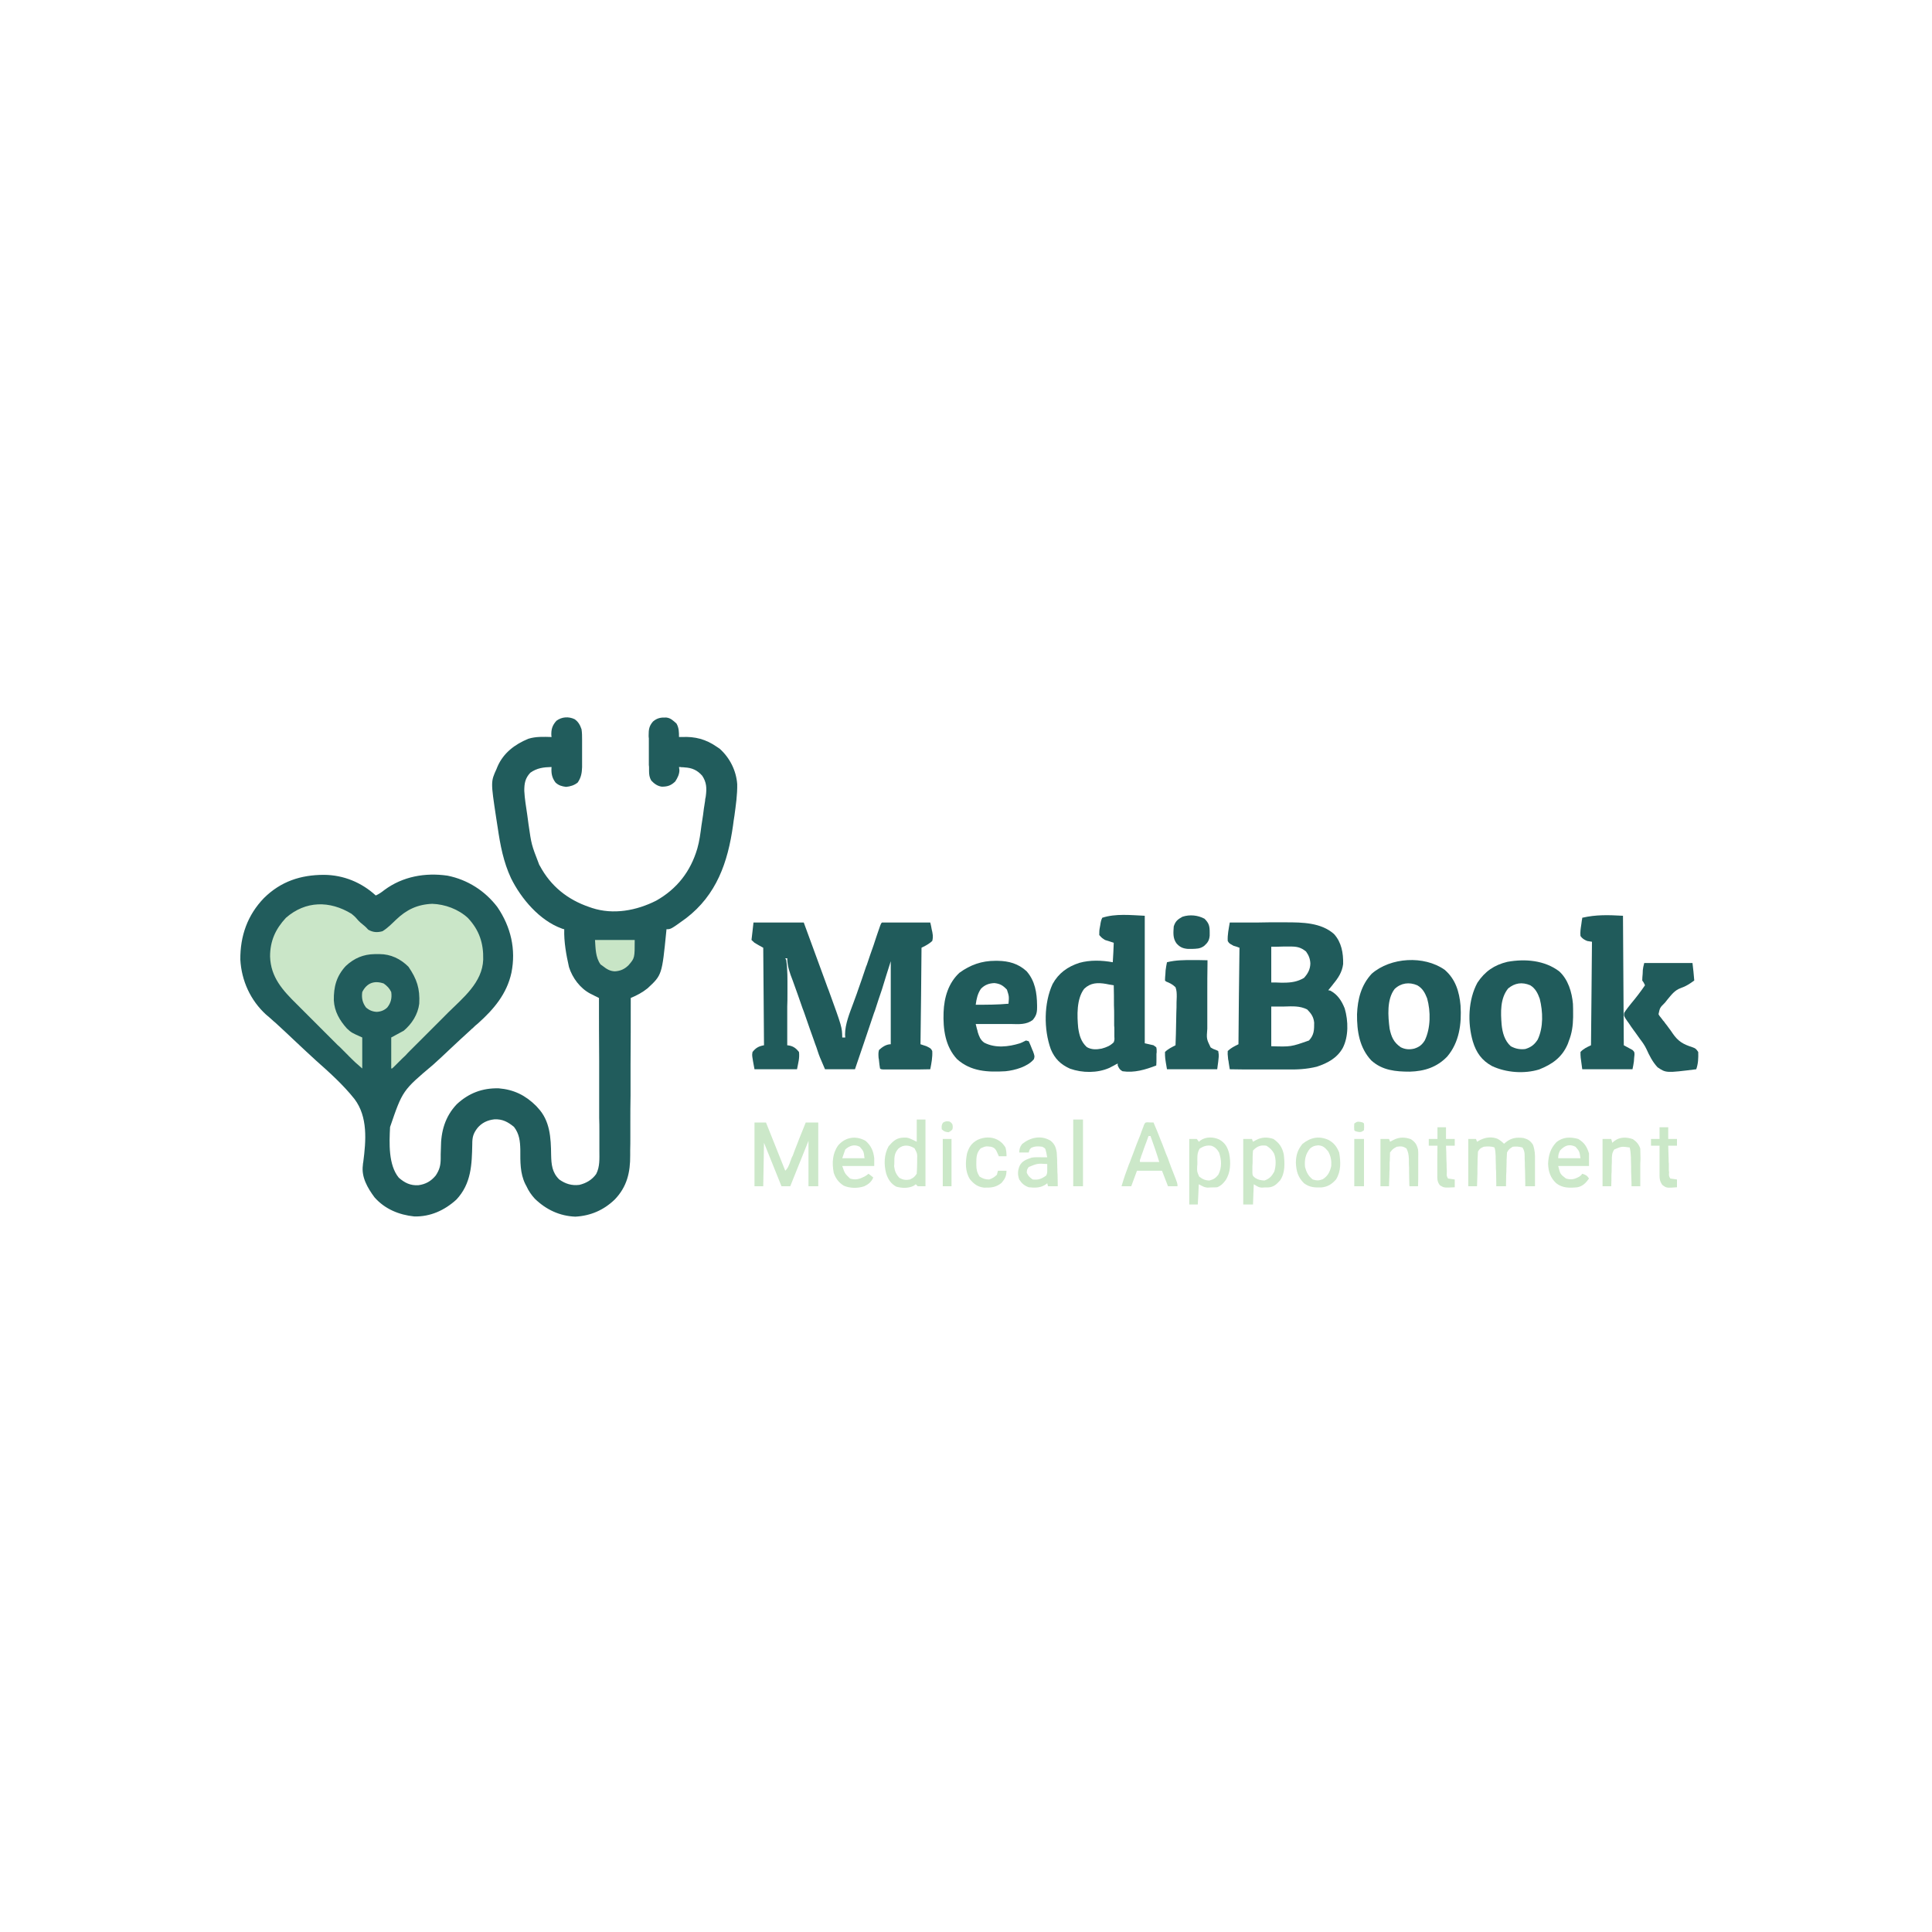 <?xml version="1.0" encoding="UTF-8"?>
<svg xmlns="http://www.w3.org/2000/svg" xmlns:xlink="http://www.w3.org/1999/xlink" width="38px" height="38px" viewBox="0 0 38 38" version="1.1">
<g id="surface1">
<path style=" stroke:none;fill-rule:nonzero;fill:rgb(12.941%,36.078%,36.078%);fill-opacity:1;" d="M 11.301 14.145 C 11.375 14.195 11.41 14.262 11.438 14.344 C 11.449 14.414 11.449 14.48 11.449 14.551 C 11.449 14.57 11.449 14.59 11.449 14.609 C 11.449 14.648 11.449 14.688 11.449 14.73 C 11.449 14.793 11.449 14.852 11.449 14.914 C 11.449 14.953 11.449 14.992 11.449 15.031 C 11.449 15.051 11.449 15.07 11.449 15.09 C 11.445 15.203 11.43 15.293 11.363 15.391 C 11.297 15.445 11.219 15.469 11.133 15.477 C 11.047 15.465 10.988 15.449 10.926 15.391 C 10.852 15.293 10.84 15.203 10.848 15.086 C 10.691 15.09 10.562 15.105 10.43 15.199 C 10.328 15.309 10.312 15.41 10.312 15.555 C 10.32 15.715 10.348 15.871 10.371 16.031 C 10.379 16.09 10.387 16.152 10.395 16.211 C 10.453 16.613 10.453 16.613 10.598 16.988 C 10.602 17.004 10.609 17.016 10.617 17.027 C 10.832 17.43 11.164 17.695 11.59 17.84 C 11.609 17.848 11.625 17.852 11.645 17.859 C 12.066 17.996 12.52 17.91 12.906 17.715 C 13.316 17.484 13.582 17.141 13.715 16.691 C 13.758 16.543 13.777 16.387 13.797 16.234 C 13.801 16.199 13.809 16.168 13.812 16.137 C 13.824 16.059 13.836 15.984 13.844 15.906 C 13.852 15.867 13.855 15.828 13.863 15.785 C 13.867 15.762 13.871 15.738 13.871 15.715 C 13.879 15.684 13.879 15.684 13.883 15.652 C 13.902 15.504 13.898 15.387 13.812 15.258 C 13.715 15.148 13.613 15.102 13.465 15.094 C 13.445 15.09 13.426 15.09 13.402 15.09 C 13.387 15.086 13.371 15.086 13.355 15.086 C 13.359 15.105 13.359 15.125 13.363 15.145 C 13.363 15.23 13.328 15.297 13.281 15.371 C 13.199 15.449 13.133 15.473 13.016 15.473 C 12.93 15.461 12.867 15.414 12.809 15.352 C 12.773 15.289 12.766 15.234 12.766 15.164 C 12.766 15.145 12.766 15.129 12.766 15.109 C 12.766 15.078 12.766 15.078 12.762 15.047 C 12.762 15.027 12.762 15.008 12.762 14.984 C 12.762 14.941 12.762 14.898 12.762 14.852 C 12.762 14.785 12.762 14.719 12.762 14.652 C 12.762 14.609 12.762 14.566 12.762 14.523 C 12.758 14.504 12.758 14.484 12.758 14.465 C 12.758 14.348 12.766 14.281 12.844 14.191 C 12.926 14.121 13 14.109 13.105 14.113 C 13.191 14.121 13.242 14.176 13.305 14.23 C 13.355 14.316 13.355 14.402 13.355 14.496 C 13.375 14.496 13.395 14.496 13.414 14.496 C 13.672 14.484 13.883 14.539 14.098 14.688 C 14.125 14.707 14.125 14.707 14.156 14.727 C 14.355 14.906 14.48 15.156 14.5 15.422 C 14.504 15.633 14.473 15.836 14.445 16.047 C 14.434 16.109 14.426 16.172 14.418 16.234 C 14.316 16.961 14.094 17.602 13.492 18.062 C 13.195 18.277 13.195 18.277 13.109 18.277 C 13.109 18.293 13.105 18.305 13.105 18.32 C 13.02 19.176 13.02 19.176 12.738 19.438 C 12.637 19.52 12.527 19.578 12.406 19.629 C 12.406 19.652 12.406 19.652 12.406 19.68 C 12.406 20.098 12.406 20.52 12.402 20.938 C 12.402 21.141 12.402 21.344 12.402 21.547 C 12.398 21.727 12.398 21.902 12.398 22.078 C 12.398 22.172 12.398 22.266 12.398 22.359 C 12.398 22.449 12.398 22.539 12.395 22.625 C 12.395 22.656 12.395 22.691 12.395 22.723 C 12.398 23.059 12.332 23.344 12.09 23.594 C 11.875 23.801 11.617 23.914 11.316 23.93 C 11.008 23.918 10.742 23.793 10.52 23.578 C 10.449 23.5 10.398 23.426 10.355 23.332 C 10.348 23.316 10.34 23.305 10.332 23.289 C 10.227 23.074 10.234 22.848 10.234 22.609 C 10.23 22.445 10.215 22.301 10.109 22.164 C 9.988 22.066 9.883 22.008 9.723 22.016 C 9.586 22.031 9.473 22.086 9.387 22.191 C 9.305 22.301 9.289 22.371 9.289 22.504 C 9.281 22.906 9.27 23.281 8.977 23.594 C 8.746 23.805 8.465 23.934 8.148 23.926 C 7.848 23.895 7.57 23.781 7.367 23.551 C 7.23 23.367 7.105 23.152 7.137 22.918 C 7.137 22.898 7.141 22.875 7.145 22.855 C 7.199 22.438 7.238 21.969 6.973 21.617 C 6.75 21.336 6.48 21.094 6.215 20.859 C 6.082 20.738 5.949 20.613 5.82 20.492 C 5.684 20.363 5.551 20.238 5.414 20.113 C 5.395 20.098 5.371 20.078 5.352 20.059 C 5.312 20.023 5.273 19.988 5.234 19.957 C 4.926 19.676 4.75 19.289 4.727 18.875 C 4.723 18.41 4.867 18 5.191 17.664 C 5.523 17.336 5.914 17.207 6.375 17.207 C 6.758 17.211 7.109 17.355 7.391 17.613 C 7.453 17.586 7.508 17.547 7.562 17.504 C 7.922 17.238 8.363 17.16 8.801 17.223 C 9.195 17.301 9.543 17.523 9.785 17.844 C 10.047 18.23 10.152 18.672 10.059 19.133 C 9.969 19.547 9.715 19.848 9.406 20.125 C 9.367 20.156 9.328 20.191 9.293 20.227 C 9.281 20.234 9.273 20.242 9.262 20.254 C 9.125 20.379 8.988 20.504 8.852 20.633 C 8.742 20.738 8.633 20.84 8.52 20.941 C 7.918 21.449 7.918 21.449 7.672 22.168 C 7.656 22.48 7.637 22.914 7.844 23.164 C 7.961 23.266 8.07 23.32 8.227 23.312 C 8.371 23.293 8.477 23.234 8.57 23.121 C 8.645 23.008 8.668 22.922 8.668 22.781 C 8.668 22.758 8.668 22.73 8.668 22.703 C 8.668 22.664 8.672 22.621 8.672 22.582 C 8.672 22.254 8.754 21.961 8.984 21.719 C 9.219 21.5 9.488 21.398 9.809 21.406 C 10.105 21.43 10.336 21.543 10.547 21.754 C 10.562 21.77 10.562 21.77 10.578 21.789 C 10.82 22.043 10.836 22.383 10.84 22.715 C 10.844 22.906 10.859 23.062 11 23.199 C 11.121 23.285 11.246 23.324 11.395 23.305 C 11.531 23.273 11.648 23.203 11.727 23.09 C 11.801 22.945 11.789 22.789 11.789 22.629 C 11.789 22.594 11.789 22.562 11.789 22.527 C 11.789 22.441 11.789 22.352 11.789 22.262 C 11.789 22.172 11.789 22.078 11.785 21.984 C 11.785 21.809 11.785 21.633 11.785 21.457 C 11.785 21.258 11.785 21.059 11.785 20.859 C 11.781 20.449 11.781 20.039 11.781 19.629 C 11.766 19.621 11.75 19.613 11.734 19.605 C 11.711 19.594 11.691 19.586 11.672 19.574 C 11.641 19.559 11.641 19.559 11.609 19.543 C 11.41 19.438 11.258 19.234 11.191 19.02 C 11.137 18.781 11.09 18.523 11.098 18.277 C 11.078 18.273 11.062 18.27 11.047 18.262 C 10.613 18.105 10.25 17.676 10.051 17.273 C 9.902 16.953 9.84 16.625 9.789 16.277 C 9.777 16.211 9.77 16.145 9.758 16.078 C 9.652 15.375 9.652 15.375 9.766 15.125 C 9.773 15.109 9.777 15.094 9.785 15.078 C 9.902 14.809 10.125 14.641 10.391 14.531 C 10.539 14.484 10.695 14.492 10.848 14.496 C 10.848 14.488 10.848 14.477 10.844 14.465 C 10.84 14.344 10.863 14.266 10.945 14.176 C 11.051 14.098 11.184 14.09 11.301 14.145 Z M 11.301 14.145 "/>
<path style=" stroke:none;fill-rule:nonzero;fill:rgb(79.216%,90.196%,78.431%);fill-opacity:1;" d="M 6.914 17.973 C 6.953 18.004 6.988 18.035 7.02 18.074 C 7.062 18.125 7.113 18.168 7.168 18.211 C 7.199 18.238 7.199 18.238 7.242 18.285 C 7.336 18.34 7.422 18.344 7.523 18.316 C 7.625 18.254 7.707 18.168 7.789 18.09 C 7.996 17.891 8.211 17.789 8.5 17.777 C 8.754 17.785 9.016 17.883 9.203 18.055 C 9.426 18.293 9.512 18.551 9.504 18.875 C 9.488 19.324 9.109 19.625 8.812 19.918 C 8.781 19.949 8.746 19.984 8.715 20.016 C 8.648 20.082 8.586 20.145 8.52 20.211 C 8.434 20.297 8.348 20.383 8.266 20.465 C 8.199 20.531 8.133 20.598 8.07 20.66 C 8.039 20.691 8.008 20.723 7.977 20.758 C 7.93 20.801 7.887 20.844 7.844 20.887 C 7.832 20.898 7.816 20.914 7.805 20.926 C 7.793 20.938 7.781 20.949 7.77 20.961 C 7.758 20.973 7.75 20.98 7.738 20.992 C 7.715 21.016 7.715 21.016 7.695 21.016 C 7.695 20.812 7.695 20.613 7.695 20.406 C 7.777 20.363 7.859 20.316 7.941 20.273 C 8.102 20.137 8.219 19.953 8.246 19.742 C 8.262 19.441 8.199 19.258 8.035 19.016 C 7.879 18.859 7.684 18.766 7.465 18.766 C 7.445 18.766 7.445 18.766 7.422 18.766 C 7.406 18.766 7.391 18.766 7.371 18.766 C 7.148 18.77 6.969 18.844 6.801 19 C 6.617 19.199 6.562 19.41 6.566 19.676 C 6.578 19.895 6.68 20.07 6.824 20.23 C 6.914 20.312 6.914 20.312 7.125 20.406 C 7.125 20.605 7.125 20.809 7.125 21.016 C 6.977 20.887 6.977 20.887 6.922 20.832 C 6.91 20.82 6.898 20.809 6.887 20.797 C 6.875 20.785 6.859 20.773 6.848 20.758 C 6.836 20.746 6.82 20.73 6.809 20.719 C 6.762 20.672 6.719 20.629 6.672 20.582 C 6.656 20.57 6.641 20.555 6.625 20.539 C 6.543 20.457 6.461 20.375 6.379 20.293 C 6.297 20.211 6.211 20.125 6.129 20.043 C 6.062 19.977 6 19.914 5.934 19.848 C 5.902 19.816 5.871 19.785 5.84 19.754 C 5.562 19.48 5.324 19.223 5.312 18.812 C 5.312 18.508 5.418 18.273 5.625 18.051 C 6.012 17.715 6.484 17.711 6.914 17.973 Z M 6.914 17.973 "/>
<path style=" stroke:none;fill-rule:nonzero;fill:rgb(12.549%,35.686%,35.686%);fill-opacity:1;" d="M 14.82 18.145 C 15.145 18.145 15.473 18.145 15.809 18.145 C 15.957 18.547 16.102 18.945 16.25 19.348 C 16.266 19.391 16.281 19.438 16.301 19.484 C 16.562 20.203 16.562 20.203 16.566 20.406 C 16.586 20.406 16.605 20.406 16.625 20.406 C 16.625 20.387 16.621 20.367 16.621 20.348 C 16.621 20.145 16.711 19.926 16.781 19.738 C 16.805 19.668 16.832 19.602 16.855 19.535 C 16.859 19.52 16.867 19.504 16.871 19.488 C 16.926 19.332 16.98 19.18 17.031 19.023 C 17.035 19.012 17.039 18.996 17.047 18.984 C 17.09 18.852 17.137 18.719 17.184 18.586 C 17.199 18.535 17.219 18.484 17.234 18.434 C 17.246 18.398 17.258 18.363 17.27 18.328 C 17.277 18.305 17.285 18.285 17.293 18.262 C 17.301 18.242 17.305 18.227 17.312 18.207 C 17.328 18.164 17.328 18.164 17.348 18.145 C 17.375 18.145 17.406 18.145 17.438 18.145 C 17.457 18.145 17.473 18.145 17.492 18.145 C 17.516 18.145 17.535 18.145 17.559 18.145 C 17.59 18.145 17.59 18.145 17.621 18.145 C 17.688 18.145 17.754 18.145 17.824 18.145 C 17.867 18.145 17.914 18.145 17.961 18.145 C 18.074 18.145 18.184 18.145 18.297 18.145 C 18.305 18.172 18.309 18.199 18.316 18.227 C 18.32 18.242 18.32 18.258 18.324 18.273 C 18.344 18.352 18.359 18.426 18.336 18.508 C 18.285 18.555 18.227 18.59 18.164 18.621 C 18.152 18.625 18.141 18.633 18.125 18.641 C 18.121 19.266 18.113 19.895 18.105 20.539 C 18.164 20.559 18.164 20.559 18.223 20.578 C 18.309 20.621 18.309 20.621 18.336 20.672 C 18.344 20.793 18.32 20.914 18.297 21.031 C 18.16 21.035 18.023 21.035 17.883 21.035 C 17.836 21.035 17.789 21.035 17.742 21.035 C 17.676 21.035 17.609 21.035 17.543 21.035 C 17.52 21.035 17.5 21.035 17.477 21.035 C 17.449 21.035 17.449 21.035 17.418 21.035 C 17.395 21.035 17.395 21.035 17.367 21.035 C 17.328 21.031 17.328 21.031 17.309 21.016 C 17.301 20.965 17.293 20.914 17.289 20.863 C 17.289 20.844 17.285 20.828 17.281 20.809 C 17.277 20.75 17.273 20.707 17.289 20.652 C 17.352 20.594 17.43 20.539 17.52 20.539 C 17.52 20 17.52 19.461 17.52 18.906 C 17.461 19.086 17.406 19.27 17.348 19.457 C 17.301 19.594 17.254 19.734 17.211 19.871 C 17.195 19.91 17.184 19.945 17.172 19.98 C 17.055 20.332 16.934 20.684 16.816 21.031 C 16.621 21.031 16.426 21.031 16.227 21.031 C 16.117 20.777 16.117 20.777 16.082 20.672 C 16.074 20.648 16.066 20.625 16.059 20.602 C 16.051 20.578 16.039 20.551 16.031 20.527 C 16.023 20.5 16.012 20.473 16.004 20.449 C 15.98 20.379 15.953 20.309 15.93 20.242 C 15.891 20.133 15.855 20.023 15.816 19.914 C 15.805 19.887 15.797 19.859 15.785 19.832 C 15.723 19.648 15.656 19.465 15.59 19.281 C 15.535 19.141 15.484 19 15.484 18.848 C 15.473 18.848 15.461 18.848 15.445 18.848 C 15.453 18.859 15.461 18.875 15.465 18.887 C 15.492 19.074 15.488 19.262 15.488 19.453 C 15.488 19.484 15.488 19.516 15.488 19.547 C 15.488 19.633 15.488 19.715 15.484 19.801 C 15.484 19.883 15.484 19.969 15.484 20.055 C 15.484 20.223 15.484 20.391 15.484 20.559 C 15.5 20.562 15.516 20.562 15.531 20.566 C 15.609 20.582 15.664 20.625 15.715 20.691 C 15.73 20.812 15.699 20.91 15.676 21.031 C 15.398 21.031 15.125 21.031 14.84 21.031 C 14.789 20.758 14.789 20.758 14.801 20.691 C 14.867 20.609 14.922 20.578 15.027 20.559 C 15.023 19.926 15.016 19.293 15.012 18.641 C 14.953 18.609 14.898 18.578 14.84 18.543 C 14.82 18.523 14.801 18.508 14.781 18.488 C 14.793 18.375 14.809 18.262 14.82 18.145 Z M 14.82 18.145 "/>
<path style=" stroke:none;fill-rule:nonzero;fill:rgb(12.549%,35.686%,35.686%);fill-opacity:1;" d="M 24.188 18.145 C 24.363 18.145 24.539 18.145 24.715 18.145 C 24.797 18.145 24.879 18.141 24.961 18.141 C 25.039 18.141 25.121 18.141 25.199 18.141 C 25.23 18.141 25.258 18.141 25.289 18.141 C 25.613 18.141 25.984 18.145 26.238 18.371 C 26.387 18.535 26.422 18.746 26.418 18.961 C 26.398 19.121 26.32 19.238 26.219 19.359 C 26.211 19.371 26.203 19.383 26.191 19.395 C 26.168 19.422 26.148 19.449 26.125 19.477 C 26.137 19.48 26.152 19.48 26.164 19.484 C 26.309 19.559 26.391 19.688 26.449 19.836 C 26.52 20.078 26.527 20.387 26.41 20.613 C 26.297 20.812 26.113 20.91 25.902 20.98 C 25.699 21.031 25.504 21.039 25.293 21.035 C 25.262 21.035 25.23 21.035 25.199 21.035 C 25.113 21.035 25.031 21.035 24.945 21.035 C 24.863 21.035 24.777 21.035 24.691 21.035 C 24.523 21.035 24.355 21.035 24.188 21.031 C 24.18 20.992 24.176 20.949 24.168 20.906 C 24.164 20.871 24.164 20.871 24.156 20.836 C 24.145 20.727 24.145 20.727 24.148 20.672 C 24.215 20.609 24.273 20.582 24.359 20.539 C 24.363 19.91 24.371 19.285 24.379 18.641 C 24.34 18.625 24.301 18.613 24.262 18.602 C 24.176 18.555 24.176 18.555 24.148 18.508 C 24.141 18.383 24.168 18.266 24.188 18.145 Z M 25.004 18.621 C 25.004 18.852 25.004 19.082 25.004 19.324 C 25.098 19.324 25.098 19.324 25.191 19.328 C 25.211 19.328 25.23 19.328 25.25 19.328 C 25.395 19.328 25.523 19.309 25.648 19.234 C 25.723 19.152 25.77 19.066 25.773 18.953 C 25.77 18.863 25.742 18.789 25.688 18.715 C 25.586 18.633 25.512 18.617 25.383 18.617 C 25.352 18.617 25.352 18.617 25.324 18.617 C 25.285 18.617 25.285 18.617 25.246 18.617 C 25.168 18.621 25.086 18.621 25.004 18.621 Z M 25.004 19.797 C 25.004 20.055 25.004 20.312 25.004 20.578 C 25.391 20.59 25.391 20.59 25.746 20.465 C 25.848 20.355 25.848 20.258 25.848 20.113 C 25.836 20 25.789 19.934 25.711 19.855 C 25.566 19.781 25.418 19.793 25.262 19.797 C 25.176 19.797 25.09 19.797 25.004 19.797 Z M 25.004 19.797 "/>
<path style=" stroke:none;fill-rule:nonzero;fill:rgb(12.549%,35.686%,35.686%);fill-opacity:1;" d="M 22.516 18.012 C 22.516 18.84 22.516 19.668 22.516 20.52 C 22.57 20.531 22.629 20.547 22.688 20.559 C 22.715 20.578 22.715 20.578 22.742 20.598 C 22.75 20.633 22.75 20.633 22.75 20.68 C 22.75 20.695 22.75 20.711 22.746 20.727 C 22.746 20.746 22.746 20.762 22.746 20.777 C 22.746 20.805 22.746 20.805 22.746 20.832 C 22.746 20.871 22.746 20.914 22.742 20.957 C 22.527 21.039 22.312 21.105 22.078 21.07 C 22.023 21.039 22.012 21.016 21.984 20.957 C 21.984 20.945 21.984 20.934 21.984 20.918 C 21.969 20.926 21.953 20.934 21.938 20.941 C 21.918 20.953 21.898 20.965 21.879 20.973 C 21.859 20.984 21.84 20.992 21.82 21.004 C 21.582 21.109 21.289 21.105 21.047 21.02 C 20.863 20.938 20.746 20.824 20.668 20.637 C 20.527 20.246 20.531 19.73 20.703 19.355 C 20.82 19.141 21 19.012 21.23 18.938 C 21.441 18.879 21.672 18.887 21.887 18.926 C 21.895 18.797 21.902 18.672 21.906 18.543 C 21.852 18.523 21.793 18.508 21.734 18.488 C 21.668 18.445 21.668 18.445 21.621 18.391 C 21.621 18.332 21.621 18.293 21.633 18.238 C 21.637 18.223 21.637 18.207 21.641 18.195 C 21.648 18.145 21.656 18.098 21.68 18.051 C 21.945 17.965 22.246 18 22.516 18.012 Z M 21.324 19.449 C 21.172 19.648 21.184 19.98 21.207 20.219 C 21.23 20.367 21.262 20.488 21.375 20.594 C 21.465 20.648 21.566 20.645 21.668 20.625 C 21.766 20.598 21.836 20.57 21.906 20.5 C 21.922 20.449 21.922 20.449 21.918 20.391 C 21.918 20.367 21.918 20.344 21.918 20.32 C 21.918 20.285 21.918 20.285 21.918 20.25 C 21.918 20.211 21.918 20.211 21.914 20.172 C 21.914 20.109 21.914 20.043 21.914 19.977 C 21.914 19.91 21.914 19.844 21.91 19.773 C 21.91 19.645 21.91 19.512 21.906 19.379 C 21.875 19.375 21.84 19.367 21.809 19.363 C 21.789 19.359 21.773 19.355 21.754 19.352 C 21.59 19.324 21.449 19.328 21.324 19.449 Z M 21.324 19.449 "/>
<path style=" stroke:none;fill-rule:nonzero;fill:rgb(12.549%,35.686%,35.686%);fill-opacity:1;" d="M 28.414 19.074 C 28.629 19.258 28.703 19.508 28.727 19.777 C 28.75 20.137 28.703 20.5 28.465 20.781 C 28.262 20.992 28.016 21.07 27.73 21.078 C 27.453 21.078 27.191 21.055 26.973 20.859 C 26.738 20.609 26.688 20.281 26.691 19.949 C 26.703 19.648 26.773 19.375 26.98 19.152 C 27.352 18.828 28.008 18.789 28.414 19.074 Z M 27.43 19.453 C 27.273 19.656 27.301 19.992 27.332 20.234 C 27.367 20.395 27.41 20.5 27.551 20.598 C 27.637 20.641 27.719 20.648 27.816 20.625 C 27.914 20.594 27.969 20.551 28.023 20.465 C 28.141 20.223 28.141 19.891 28.07 19.637 C 28.027 19.527 27.98 19.438 27.875 19.379 C 27.719 19.312 27.555 19.332 27.43 19.453 Z M 27.43 19.453 "/>
<path style=" stroke:none;fill-rule:nonzero;fill:rgb(12.549%,35.686%,35.686%);fill-opacity:1;" d="M 30.668 19.105 C 30.844 19.266 30.918 19.516 30.938 19.746 C 30.941 19.812 30.941 19.875 30.941 19.938 C 30.941 19.961 30.941 19.984 30.941 20.008 C 30.938 20.176 30.918 20.324 30.855 20.48 C 30.848 20.504 30.84 20.523 30.832 20.543 C 30.719 20.801 30.527 20.934 30.273 21.035 C 29.98 21.125 29.625 21.098 29.348 20.969 C 29.145 20.859 29.035 20.703 28.969 20.484 C 28.863 20.121 28.875 19.668 29.059 19.328 C 29.207 19.105 29.391 18.98 29.648 18.918 C 30 18.855 30.379 18.887 30.668 19.105 Z M 29.664 19.441 C 29.504 19.637 29.516 19.914 29.535 20.152 C 29.551 20.312 29.594 20.469 29.715 20.578 C 29.809 20.629 29.895 20.645 30 20.633 C 30.117 20.598 30.184 20.543 30.246 20.445 C 30.359 20.203 30.348 19.898 30.285 19.645 C 30.246 19.535 30.199 19.441 30.098 19.379 C 29.938 19.312 29.797 19.332 29.664 19.441 Z M 29.664 19.441 "/>
<path style=" stroke:none;fill-rule:nonzero;fill:rgb(12.549%,35.686%,35.686%);fill-opacity:1;" d="M 19.574 18.898 C 19.602 18.898 19.602 18.898 19.625 18.898 C 19.844 18.902 20.027 18.953 20.191 19.102 C 20.359 19.293 20.395 19.527 20.398 19.773 C 20.398 19.797 20.398 19.797 20.398 19.82 C 20.398 19.922 20.379 19.984 20.312 20.062 C 20.188 20.156 20.039 20.145 19.891 20.141 C 19.871 20.141 19.852 20.141 19.832 20.141 C 19.766 20.141 19.703 20.141 19.641 20.141 C 19.594 20.141 19.551 20.141 19.508 20.141 C 19.402 20.141 19.297 20.141 19.191 20.141 C 19.199 20.172 19.207 20.207 19.215 20.238 C 19.223 20.258 19.227 20.277 19.23 20.297 C 19.258 20.383 19.281 20.453 19.359 20.508 C 19.578 20.621 19.836 20.59 20.062 20.52 C 20.102 20.504 20.102 20.504 20.133 20.488 C 20.148 20.48 20.164 20.473 20.18 20.465 C 20.207 20.473 20.207 20.473 20.234 20.48 C 20.258 20.531 20.277 20.578 20.297 20.629 C 20.305 20.652 20.305 20.652 20.316 20.672 C 20.352 20.773 20.352 20.773 20.336 20.832 C 20.215 20.98 19.965 21.051 19.777 21.07 C 19.43 21.09 19.098 21.078 18.824 20.832 C 18.59 20.582 18.547 20.238 18.559 19.91 C 18.57 19.621 18.652 19.336 18.871 19.133 C 19.086 18.977 19.309 18.898 19.574 18.898 Z M 19.293 19.449 C 19.227 19.547 19.207 19.645 19.191 19.762 C 19.406 19.762 19.621 19.762 19.836 19.742 C 19.848 19.598 19.848 19.598 19.805 19.465 C 19.727 19.383 19.672 19.348 19.559 19.336 C 19.453 19.34 19.367 19.371 19.293 19.449 Z M 19.293 19.449 "/>
<path style=" stroke:none;fill-rule:nonzero;fill:rgb(12.549%,35.686%,35.686%);fill-opacity:1;" d="M 31.922 18.012 C 31.926 18.852 31.934 19.691 31.938 20.559 C 32.023 20.605 32.023 20.605 32.109 20.652 C 32.148 20.691 32.148 20.691 32.148 20.746 C 32.145 20.766 32.145 20.789 32.141 20.812 C 32.141 20.832 32.137 20.855 32.137 20.875 C 32.129 20.93 32.121 20.98 32.109 21.031 C 31.785 21.031 31.457 21.031 31.121 21.031 C 31.086 20.785 31.086 20.785 31.086 20.691 C 31.148 20.625 31.211 20.598 31.293 20.559 C 31.301 19.887 31.305 19.215 31.312 18.523 C 31.281 18.52 31.25 18.512 31.219 18.508 C 31.16 18.484 31.121 18.461 31.086 18.41 C 31.078 18.332 31.09 18.262 31.102 18.184 C 31.105 18.156 31.109 18.129 31.113 18.102 C 31.117 18.086 31.121 18.066 31.121 18.051 C 31.395 17.988 31.633 17.996 31.922 18.012 Z M 31.922 18.012 "/>
<path style=" stroke:none;fill-rule:nonzero;fill:rgb(12.549%,35.686%,35.686%);fill-opacity:1;" d="M 32.34 18.941 C 32.652 18.941 32.965 18.941 33.289 18.941 C 33.309 19.113 33.309 19.113 33.324 19.285 C 33.238 19.348 33.164 19.398 33.059 19.434 C 32.938 19.477 32.875 19.566 32.793 19.664 C 32.77 19.691 32.77 19.691 32.746 19.723 C 32.648 19.82 32.648 19.82 32.621 19.949 C 32.641 19.984 32.641 19.984 32.668 20.016 C 32.676 20.027 32.684 20.039 32.695 20.051 C 32.703 20.066 32.715 20.078 32.727 20.09 C 32.746 20.117 32.766 20.145 32.789 20.172 C 32.801 20.188 32.809 20.199 32.82 20.215 C 32.848 20.25 32.875 20.289 32.898 20.324 C 33.008 20.484 33.105 20.539 33.289 20.598 C 33.352 20.621 33.359 20.629 33.402 20.691 C 33.406 20.809 33.402 20.922 33.363 21.031 C 32.77 21.105 32.77 21.105 32.602 20.992 C 32.504 20.887 32.441 20.762 32.383 20.633 C 32.348 20.559 32.305 20.5 32.258 20.438 C 32.227 20.395 32.195 20.352 32.168 20.312 C 32.152 20.289 32.152 20.289 32.137 20.27 C 32.102 20.223 32.07 20.176 32.039 20.129 C 32.023 20.109 32.023 20.109 32.008 20.086 C 31.938 19.984 31.938 19.984 31.945 19.922 C 31.988 19.855 32.035 19.797 32.082 19.738 C 32.18 19.621 32.27 19.504 32.355 19.379 C 32.332 19.328 32.332 19.328 32.301 19.285 C 32.301 19.242 32.305 19.199 32.309 19.156 C 32.309 19.133 32.312 19.109 32.312 19.082 C 32.32 19.02 32.32 19.02 32.34 18.941 Z M 32.34 18.941 "/>
<path style=" stroke:none;fill-rule:nonzero;fill:rgb(12.549%,35.686%,35.686%);fill-opacity:1;" d="M 23.469 18.883 C 23.496 18.883 23.523 18.883 23.551 18.883 C 23.617 18.883 23.684 18.887 23.75 18.887 C 23.75 18.906 23.75 18.926 23.75 18.949 C 23.746 19.145 23.746 19.34 23.746 19.535 C 23.746 19.633 23.746 19.734 23.746 19.836 C 23.746 19.934 23.746 20.027 23.746 20.125 C 23.746 20.164 23.746 20.199 23.746 20.234 C 23.73 20.434 23.73 20.434 23.812 20.602 C 23.863 20.633 23.863 20.633 23.918 20.652 C 23.938 20.66 23.938 20.66 23.961 20.672 C 23.977 20.766 23.977 20.766 23.941 21.031 C 23.613 21.031 23.289 21.031 22.953 21.031 C 22.914 20.805 22.914 20.805 22.914 20.691 C 22.977 20.629 23.047 20.598 23.121 20.559 C 23.129 20.41 23.129 20.266 23.133 20.117 C 23.133 20.051 23.137 19.98 23.137 19.914 C 23.141 19.848 23.141 19.781 23.141 19.715 C 23.141 19.68 23.145 19.641 23.145 19.605 C 23.145 19.539 23.145 19.484 23.121 19.418 C 23.066 19.363 23.004 19.332 22.934 19.305 C 22.926 19.297 22.922 19.293 22.914 19.285 C 22.914 19.242 22.918 19.199 22.922 19.156 C 22.922 19.133 22.926 19.109 22.926 19.086 C 22.934 19.031 22.941 18.977 22.953 18.926 C 23.125 18.883 23.293 18.883 23.469 18.883 Z M 23.469 18.883 "/>
<path style=" stroke:none;fill-rule:nonzero;fill:rgb(80%,90.98%,78.824%);fill-opacity:1;" d="M 14.84 22.078 C 14.914 22.078 14.988 22.078 15.066 22.078 C 15.191 22.391 15.316 22.703 15.445 23.027 C 15.488 22.984 15.5 22.957 15.523 22.902 C 15.535 22.875 15.535 22.875 15.543 22.848 C 15.551 22.828 15.559 22.809 15.566 22.785 C 15.574 22.766 15.582 22.746 15.594 22.727 C 15.617 22.66 15.641 22.598 15.668 22.531 C 15.684 22.488 15.703 22.445 15.719 22.398 C 15.762 22.293 15.805 22.184 15.848 22.078 C 15.926 22.078 16.008 22.078 16.094 22.078 C 16.094 22.492 16.094 22.906 16.094 23.332 C 16.031 23.332 15.969 23.332 15.902 23.332 C 15.902 23.039 15.902 22.742 15.902 22.438 C 15.785 22.734 15.664 23.027 15.543 23.332 C 15.484 23.332 15.43 23.332 15.371 23.332 C 15.258 23.051 15.145 22.77 15.027 22.477 C 15.023 22.758 15.016 23.043 15.012 23.332 C 14.953 23.332 14.898 23.332 14.84 23.332 C 14.84 22.918 14.84 22.504 14.84 22.078 Z M 14.992 22.383 C 15.012 22.422 15.012 22.422 15.012 22.422 Z M 14.992 22.383 "/>
<path style=" stroke:none;fill-rule:nonzero;fill:rgb(80%,90.98%,78.824%);fill-opacity:1;" d="M 29.453 22.398 C 29.504 22.426 29.543 22.457 29.582 22.496 C 29.598 22.484 29.609 22.473 29.625 22.461 C 29.73 22.379 29.832 22.367 29.965 22.383 C 30.051 22.406 30.102 22.438 30.152 22.516 C 30.188 22.617 30.195 22.711 30.191 22.82 C 30.191 22.836 30.191 22.852 30.191 22.867 C 30.191 22.914 30.191 22.957 30.191 23.004 C 30.191 23.035 30.191 23.07 30.191 23.102 C 30.191 23.176 30.191 23.254 30.191 23.332 C 30.129 23.332 30.066 23.332 30 23.332 C 30 23.301 30 23.301 30 23.27 C 30 23.191 29.996 23.113 29.996 23.035 C 29.996 23 29.992 22.969 29.992 22.934 C 29.992 22.887 29.992 22.836 29.988 22.789 C 29.988 22.773 29.988 22.758 29.988 22.742 C 29.988 22.672 29.984 22.633 29.945 22.57 C 29.875 22.551 29.824 22.547 29.754 22.555 C 29.703 22.586 29.668 22.609 29.641 22.668 C 29.637 22.719 29.637 22.766 29.633 22.816 C 29.633 22.832 29.633 22.844 29.633 22.859 C 29.633 22.906 29.629 22.953 29.629 23 C 29.629 23.035 29.629 23.066 29.625 23.098 C 29.625 23.176 29.621 23.254 29.621 23.332 C 29.559 23.332 29.496 23.332 29.43 23.332 C 29.43 23.312 29.43 23.289 29.43 23.27 C 29.43 23.191 29.426 23.113 29.426 23.035 C 29.422 23 29.422 22.969 29.422 22.934 C 29.422 22.887 29.418 22.836 29.418 22.789 C 29.418 22.773 29.418 22.758 29.418 22.742 C 29.414 22.68 29.414 22.629 29.395 22.57 C 29.328 22.543 29.254 22.547 29.184 22.555 C 29.113 22.586 29.113 22.586 29.07 22.648 C 29.066 22.699 29.066 22.75 29.062 22.801 C 29.062 22.816 29.062 22.832 29.062 22.848 C 29.062 22.895 29.059 22.945 29.059 22.992 C 29.059 23.023 29.059 23.059 29.059 23.09 C 29.055 23.172 29.055 23.25 29.051 23.332 C 28.996 23.332 28.938 23.332 28.879 23.332 C 28.879 23.023 28.879 22.719 28.879 22.402 C 28.93 22.402 28.98 22.402 29.031 22.402 C 29.039 22.418 29.043 22.438 29.051 22.457 C 29.07 22.445 29.094 22.434 29.113 22.422 C 29.223 22.367 29.34 22.355 29.453 22.398 Z M 29.453 22.398 "/>
<path style=" stroke:none;fill-rule:nonzero;fill:rgb(80%,90.98%,78.824%);fill-opacity:1;" d="M 25.047 22.402 C 25.164 22.484 25.219 22.566 25.25 22.703 C 25.27 22.879 25.281 23.07 25.176 23.219 C 25.105 23.297 25.051 23.348 24.945 23.355 C 24.926 23.355 24.902 23.355 24.883 23.355 C 24.859 23.355 24.84 23.359 24.816 23.359 C 24.758 23.352 24.758 23.352 24.66 23.293 C 24.656 23.426 24.648 23.559 24.645 23.691 C 24.582 23.691 24.52 23.691 24.453 23.691 C 24.453 23.266 24.453 22.84 24.453 22.402 C 24.508 22.402 24.566 22.402 24.625 22.402 C 24.629 22.418 24.637 22.438 24.645 22.457 C 24.664 22.445 24.684 22.434 24.707 22.422 C 24.82 22.363 24.93 22.363 25.047 22.402 Z M 24.645 22.629 C 24.637 22.711 24.637 22.793 24.637 22.871 C 24.637 22.895 24.633 22.918 24.633 22.941 C 24.633 22.965 24.633 22.984 24.633 23.008 C 24.633 23.027 24.633 23.047 24.633 23.07 C 24.637 23.125 24.637 23.125 24.688 23.168 C 24.75 23.207 24.797 23.215 24.871 23.219 C 24.969 23.184 25.012 23.137 25.062 23.047 C 25.098 22.938 25.102 22.797 25.059 22.688 C 25.016 22.613 24.98 22.582 24.91 22.535 C 24.797 22.516 24.723 22.547 24.645 22.629 Z M 24.645 22.629 "/>
<path style=" stroke:none;fill-rule:nonzero;fill:rgb(80%,90.98%,78.824%);fill-opacity:1;" d="M 22.57 22.074 C 22.609 22.078 22.648 22.078 22.688 22.078 C 22.742 22.199 22.789 22.32 22.836 22.441 C 22.844 22.461 22.852 22.477 22.859 22.496 C 22.871 22.531 22.887 22.57 22.902 22.609 C 22.922 22.664 22.945 22.723 22.969 22.777 C 22.98 22.812 22.996 22.852 23.008 22.887 C 23.016 22.906 23.023 22.922 23.027 22.938 C 23.062 23.023 23.094 23.113 23.129 23.199 C 23.133 23.215 23.141 23.234 23.148 23.25 C 23.16 23.293 23.16 23.293 23.16 23.332 C 23.098 23.332 23.035 23.332 22.973 23.332 C 22.934 23.23 22.895 23.133 22.855 23.027 C 22.695 23.027 22.531 23.027 22.363 23.027 C 22.324 23.129 22.289 23.23 22.25 23.332 C 22.188 23.332 22.125 23.332 22.059 23.332 C 22.102 23.184 22.152 23.039 22.207 22.895 C 22.219 22.871 22.227 22.852 22.234 22.828 C 22.254 22.777 22.27 22.73 22.289 22.684 C 22.312 22.621 22.336 22.559 22.359 22.496 C 22.383 22.438 22.406 22.379 22.43 22.32 C 22.438 22.297 22.445 22.277 22.453 22.254 C 22.461 22.234 22.469 22.215 22.477 22.191 C 22.484 22.176 22.492 22.156 22.496 22.137 C 22.523 22.078 22.523 22.078 22.57 22.074 Z M 22.59 22.344 C 22.562 22.422 22.535 22.5 22.504 22.578 C 22.492 22.613 22.492 22.613 22.48 22.648 C 22.473 22.668 22.465 22.688 22.457 22.711 C 22.449 22.73 22.441 22.75 22.438 22.77 C 22.418 22.816 22.418 22.816 22.422 22.855 C 22.547 22.855 22.672 22.855 22.801 22.855 C 22.75 22.684 22.691 22.516 22.629 22.344 C 22.617 22.344 22.605 22.344 22.59 22.344 Z M 22.59 22.344 "/>
<path style=" stroke:none;fill-rule:nonzero;fill:rgb(80%,90.98%,78.824%);fill-opacity:1;" d="M 18.031 22.02 C 18.086 22.02 18.145 22.02 18.203 22.02 C 18.203 22.453 18.203 22.887 18.203 23.332 C 18.152 23.332 18.102 23.332 18.051 23.332 C 18.031 23.312 18.031 23.312 18.012 23.293 C 17.996 23.305 17.984 23.312 17.969 23.324 C 17.867 23.375 17.738 23.371 17.629 23.34 C 17.523 23.285 17.465 23.191 17.43 23.082 C 17.383 22.902 17.387 22.711 17.477 22.547 C 17.547 22.465 17.617 22.391 17.73 22.379 C 17.746 22.379 17.762 22.375 17.777 22.375 C 17.793 22.375 17.809 22.375 17.824 22.375 C 17.879 22.383 17.879 22.383 18.031 22.457 C 18.031 22.312 18.031 22.168 18.031 22.02 Z M 17.672 22.59 C 17.594 22.676 17.59 22.75 17.59 22.863 C 17.59 22.887 17.59 22.914 17.586 22.938 C 17.598 23.035 17.625 23.098 17.691 23.168 C 17.762 23.207 17.82 23.215 17.898 23.199 C 17.98 23.156 17.98 23.156 18.031 23.086 C 18.035 23.012 18.039 22.941 18.039 22.871 C 18.039 22.852 18.039 22.832 18.039 22.809 C 18.043 22.691 18.043 22.691 17.988 22.586 C 17.883 22.52 17.77 22.508 17.672 22.59 Z M 17.672 22.59 "/>
<path style=" stroke:none;fill-rule:nonzero;fill:rgb(80%,90.98%,78.824%);fill-opacity:1;" d="M 23.984 22.414 C 24.098 22.48 24.145 22.566 24.176 22.688 C 24.211 22.867 24.207 23.066 24.102 23.219 C 24.055 23.281 24.012 23.324 23.941 23.352 C 23.883 23.355 23.883 23.355 23.82 23.355 C 23.797 23.355 23.777 23.359 23.754 23.359 C 23.691 23.352 23.691 23.352 23.578 23.293 C 23.574 23.426 23.566 23.559 23.559 23.691 C 23.504 23.691 23.445 23.691 23.391 23.691 C 23.391 23.266 23.391 22.84 23.391 22.402 C 23.438 22.402 23.488 22.402 23.539 22.402 C 23.555 22.418 23.566 22.438 23.578 22.457 C 23.59 22.449 23.602 22.441 23.613 22.43 C 23.719 22.355 23.867 22.359 23.984 22.414 Z M 23.598 22.59 C 23.539 22.68 23.551 22.77 23.551 22.875 C 23.551 22.895 23.551 22.914 23.547 22.938 C 23.543 23.043 23.543 23.043 23.586 23.141 C 23.648 23.191 23.707 23.219 23.789 23.219 C 23.875 23.195 23.91 23.172 23.965 23.102 C 24.035 22.961 24.027 22.812 23.977 22.668 C 23.938 22.602 23.898 22.559 23.824 22.535 C 23.734 22.523 23.676 22.543 23.598 22.59 Z M 23.598 22.59 "/>
<path style=" stroke:none;fill-rule:nonzero;fill:rgb(80%,90.98%,78.824%);fill-opacity:1;" d="M 20.66 22.434 C 20.742 22.496 20.77 22.57 20.785 22.668 C 20.789 22.719 20.789 22.77 20.793 22.82 C 20.793 22.836 20.793 22.852 20.793 22.867 C 20.793 22.914 20.797 22.957 20.797 23.004 C 20.797 23.035 20.797 23.07 20.801 23.102 C 20.801 23.176 20.805 23.254 20.805 23.332 C 20.742 23.332 20.68 23.332 20.613 23.332 C 20.609 23.312 20.602 23.293 20.598 23.273 C 20.578 23.289 20.562 23.301 20.543 23.312 C 20.445 23.367 20.344 23.363 20.234 23.352 C 20.145 23.32 20.098 23.277 20.047 23.199 C 20.012 23.105 20.016 23.023 20.055 22.93 C 20.105 22.832 20.188 22.805 20.289 22.77 C 20.348 22.758 20.406 22.762 20.469 22.762 C 20.504 22.762 20.504 22.762 20.539 22.762 C 20.559 22.762 20.578 22.762 20.598 22.762 C 20.59 22.734 20.586 22.707 20.582 22.68 C 20.578 22.664 20.574 22.648 20.57 22.633 C 20.559 22.586 20.559 22.586 20.5 22.555 C 20.422 22.543 20.352 22.543 20.281 22.578 C 20.25 22.609 20.25 22.609 20.234 22.668 C 20.172 22.668 20.109 22.668 20.047 22.668 C 20.051 22.594 20.059 22.559 20.105 22.5 C 20.266 22.371 20.473 22.324 20.66 22.434 Z M 20.234 22.953 C 20.199 23.004 20.199 23.004 20.195 23.066 C 20.227 23.133 20.25 23.156 20.312 23.199 C 20.426 23.211 20.484 23.188 20.578 23.121 C 20.602 23.074 20.598 23.043 20.598 22.988 C 20.598 22.969 20.598 22.953 20.598 22.934 C 20.598 22.922 20.598 22.91 20.598 22.895 C 20.406 22.883 20.406 22.883 20.234 22.953 Z M 20.234 22.953 "/>
<path style=" stroke:none;fill-rule:nonzero;fill:rgb(80%,90.98%,78.824%);fill-opacity:1;" d="M 17.023 22.438 C 17.133 22.531 17.18 22.641 17.195 22.781 C 17.195 22.832 17.195 22.883 17.195 22.934 C 16.988 22.934 16.781 22.934 16.566 22.934 C 16.617 23.082 16.617 23.082 16.719 23.18 C 16.828 23.215 16.906 23.191 17.004 23.141 C 17.051 23.113 17.051 23.113 17.082 23.086 C 17.129 23.121 17.129 23.121 17.176 23.16 C 17.141 23.246 17.082 23.293 17 23.332 C 16.875 23.375 16.715 23.375 16.594 23.32 C 16.496 23.258 16.434 23.176 16.398 23.066 C 16.363 22.875 16.371 22.691 16.484 22.531 C 16.625 22.363 16.836 22.332 17.023 22.438 Z M 16.625 22.609 C 16.605 22.668 16.586 22.723 16.566 22.781 C 16.711 22.781 16.855 22.781 17.004 22.781 C 16.988 22.645 16.988 22.645 16.91 22.555 C 16.805 22.5 16.707 22.535 16.625 22.609 Z M 16.625 22.609 "/>
<path style=" stroke:none;fill-rule:nonzero;fill:rgb(80%,90.98%,78.824%);fill-opacity:1;" d="M 31.043 22.402 C 31.164 22.477 31.211 22.551 31.254 22.688 C 31.254 22.766 31.254 22.848 31.254 22.934 C 31.055 22.934 30.855 22.934 30.648 22.934 C 30.688 23.094 30.688 23.094 30.801 23.18 C 30.906 23.211 30.969 23.195 31.066 23.141 C 31.102 23.113 31.102 23.113 31.121 23.086 C 31.191 23.109 31.211 23.117 31.254 23.18 C 31.191 23.266 31.137 23.328 31.027 23.352 C 30.875 23.367 30.734 23.371 30.609 23.273 C 30.496 23.168 30.453 23.043 30.449 22.887 C 30.457 22.719 30.496 22.59 30.609 22.469 C 30.738 22.359 30.887 22.359 31.043 22.402 Z M 30.684 22.629 C 30.656 22.688 30.648 22.715 30.648 22.781 C 30.793 22.781 30.934 22.781 31.086 22.781 C 31.066 22.645 31.066 22.645 30.988 22.555 C 30.863 22.492 30.77 22.535 30.684 22.629 Z M 30.684 22.629 "/>
<path style=" stroke:none;fill-rule:nonzero;fill:rgb(80.392%,90.98%,79.216%);fill-opacity:1;" d="M 26.133 22.422 C 26.242 22.484 26.293 22.555 26.34 22.668 C 26.371 22.852 26.379 23.039 26.277 23.199 C 26.199 23.289 26.113 23.344 25.992 23.355 C 25.859 23.359 25.758 23.355 25.648 23.273 C 25.527 23.152 25.496 23.035 25.488 22.867 C 25.492 22.715 25.523 22.617 25.617 22.5 C 25.777 22.371 25.941 22.336 26.133 22.422 Z M 25.766 22.59 C 25.676 22.703 25.656 22.809 25.668 22.953 C 25.695 23.055 25.734 23.133 25.82 23.199 C 25.898 23.223 25.938 23.223 26.016 23.195 C 26.117 23.129 26.156 23.055 26.184 22.934 C 26.191 22.828 26.176 22.742 26.125 22.648 C 26.062 22.574 26.027 22.535 25.93 22.527 C 25.852 22.535 25.824 22.543 25.766 22.59 Z M 25.766 22.59 "/>
<path style=" stroke:none;fill-rule:nonzero;fill:rgb(12.549%,35.686%,35.686%);fill-opacity:1;" d="M 23.691 18.07 C 23.777 18.156 23.793 18.211 23.793 18.332 C 23.793 18.355 23.793 18.379 23.793 18.402 C 23.785 18.496 23.754 18.543 23.684 18.605 C 23.602 18.664 23.535 18.66 23.441 18.664 C 23.414 18.664 23.391 18.664 23.367 18.664 C 23.266 18.656 23.203 18.629 23.137 18.551 C 23.066 18.449 23.078 18.344 23.086 18.223 C 23.117 18.121 23.164 18.082 23.258 18.031 C 23.402 17.984 23.559 18 23.691 18.07 Z M 23.691 18.07 "/>
<path style=" stroke:none;fill-rule:nonzero;fill:rgb(78.431%,89.804%,77.647%);fill-opacity:1;" d="M 11.703 18.488 C 11.961 18.488 12.219 18.488 12.484 18.488 C 12.484 18.844 12.484 18.844 12.363 18.984 C 12.285 19.062 12.203 19.098 12.094 19.105 C 11.996 19.102 11.93 19.059 11.855 19 C 11.84 18.988 11.828 18.98 11.812 18.969 C 11.711 18.828 11.715 18.652 11.703 18.488 Z M 11.703 18.488 "/>
<path style=" stroke:none;fill-rule:nonzero;fill:rgb(80%,90.98%,78.431%);fill-opacity:1;" d="M 32.117 22.406 C 32.191 22.457 32.234 22.508 32.262 22.59 C 32.262 22.648 32.266 22.703 32.266 22.758 C 32.266 22.773 32.266 22.793 32.266 22.809 C 32.262 22.859 32.262 22.914 32.262 22.965 C 32.262 23 32.262 23.035 32.262 23.07 C 32.262 23.16 32.262 23.246 32.262 23.332 C 32.207 23.332 32.148 23.332 32.09 23.332 C 32.09 23.312 32.09 23.293 32.09 23.27 C 32.086 23.195 32.086 23.121 32.082 23.043 C 32.082 23.012 32.082 22.98 32.082 22.945 C 32.082 22.898 32.078 22.852 32.078 22.805 C 32.078 22.789 32.078 22.777 32.078 22.762 C 32.074 22.695 32.07 22.637 32.055 22.57 C 31.895 22.547 31.895 22.547 31.75 22.609 C 31.703 22.68 31.703 22.738 31.703 22.816 C 31.703 22.832 31.703 22.848 31.703 22.863 C 31.699 22.91 31.699 22.957 31.699 23.004 C 31.699 23.035 31.699 23.066 31.695 23.098 C 31.695 23.176 31.695 23.254 31.691 23.332 C 31.637 23.332 31.578 23.332 31.52 23.332 C 31.52 23.023 31.52 22.719 31.52 22.402 C 31.578 22.402 31.633 22.402 31.691 22.402 C 31.699 22.426 31.703 22.449 31.711 22.477 C 31.727 22.465 31.738 22.453 31.754 22.441 C 31.859 22.359 31.996 22.363 32.117 22.406 Z M 32.117 22.406 "/>
<path style=" stroke:none;fill-rule:nonzero;fill:rgb(80%,90.98%,78.824%);fill-opacity:1;" d="M 27.75 22.406 C 27.836 22.465 27.863 22.504 27.891 22.609 C 27.898 22.668 27.895 22.723 27.895 22.777 C 27.895 22.797 27.895 22.812 27.895 22.828 C 27.895 22.879 27.895 22.93 27.895 22.977 C 27.895 23.012 27.895 23.047 27.895 23.082 C 27.895 23.164 27.895 23.25 27.891 23.332 C 27.836 23.332 27.777 23.332 27.723 23.332 C 27.719 23.312 27.719 23.293 27.719 23.273 C 27.719 23.203 27.715 23.133 27.715 23.062 C 27.715 23.031 27.715 23 27.715 22.969 C 27.711 22.926 27.711 22.879 27.711 22.836 C 27.711 22.824 27.711 22.809 27.711 22.797 C 27.707 22.719 27.699 22.656 27.664 22.59 C 27.594 22.543 27.559 22.543 27.473 22.555 C 27.395 22.598 27.395 22.598 27.34 22.668 C 27.34 22.719 27.336 22.766 27.336 22.816 C 27.336 22.832 27.336 22.844 27.332 22.859 C 27.332 22.906 27.332 22.953 27.332 23 C 27.328 23.035 27.328 23.066 27.328 23.098 C 27.324 23.176 27.324 23.254 27.32 23.332 C 27.266 23.332 27.211 23.332 27.152 23.332 C 27.152 23.023 27.152 22.719 27.152 22.402 C 27.207 22.402 27.266 22.402 27.32 22.402 C 27.328 22.418 27.336 22.438 27.34 22.457 C 27.363 22.445 27.383 22.434 27.406 22.422 C 27.52 22.363 27.629 22.363 27.75 22.406 Z M 27.75 22.406 "/>
<path style=" stroke:none;fill-rule:nonzero;fill:rgb(80%,90.98%,78.824%);fill-opacity:1;" d="M 19.613 22.414 C 19.688 22.453 19.734 22.5 19.777 22.57 C 19.793 22.629 19.797 22.684 19.797 22.742 C 19.746 22.742 19.699 22.742 19.645 22.742 C 19.641 22.734 19.637 22.723 19.633 22.711 C 19.625 22.699 19.621 22.684 19.613 22.668 C 19.602 22.648 19.602 22.648 19.594 22.629 C 19.566 22.582 19.543 22.57 19.492 22.555 C 19.387 22.543 19.387 22.543 19.289 22.586 C 19.207 22.672 19.203 22.762 19.203 22.875 C 19.203 22.887 19.203 22.902 19.203 22.914 C 19.203 23.004 19.219 23.066 19.266 23.141 C 19.336 23.184 19.379 23.199 19.457 23.199 C 19.523 23.176 19.559 23.152 19.609 23.105 C 19.613 23.078 19.621 23.055 19.629 23.027 C 19.684 23.027 19.738 23.027 19.797 23.027 C 19.793 23.133 19.77 23.184 19.699 23.266 C 19.59 23.355 19.488 23.363 19.352 23.359 C 19.23 23.344 19.156 23.289 19.078 23.195 C 18.98 23.043 18.988 22.855 19.02 22.688 C 19.059 22.559 19.113 22.48 19.23 22.418 C 19.352 22.363 19.492 22.355 19.613 22.414 Z M 19.613 22.414 "/>
<path style=" stroke:none;fill-rule:nonzero;fill:rgb(80%,90.98%,78.824%);fill-opacity:1;" d="M 28.273 22.172 C 28.328 22.172 28.387 22.172 28.441 22.172 C 28.441 22.25 28.441 22.324 28.441 22.402 C 28.5 22.402 28.555 22.402 28.613 22.402 C 28.613 22.445 28.613 22.488 28.613 22.535 C 28.559 22.535 28.5 22.535 28.441 22.535 C 28.445 22.621 28.449 22.711 28.449 22.801 C 28.449 22.832 28.453 22.863 28.453 22.891 C 28.453 22.934 28.453 22.98 28.457 23.023 C 28.457 23.035 28.457 23.051 28.457 23.062 C 28.453 23.129 28.453 23.129 28.48 23.18 C 28.523 23.188 28.57 23.191 28.613 23.199 C 28.613 23.25 28.613 23.301 28.613 23.352 C 28.406 23.363 28.406 23.363 28.324 23.316 C 28.262 23.242 28.27 23.176 28.27 23.078 C 28.27 23.062 28.27 23.047 28.27 23.031 C 28.27 22.984 28.27 22.934 28.27 22.883 C 28.27 22.848 28.27 22.816 28.27 22.781 C 28.27 22.699 28.273 22.617 28.273 22.535 C 28.215 22.535 28.16 22.535 28.102 22.535 C 28.102 22.488 28.102 22.445 28.102 22.402 C 28.156 22.402 28.215 22.402 28.273 22.402 C 28.273 22.324 28.273 22.25 28.273 22.172 Z M 28.273 22.172 "/>
<path style=" stroke:none;fill-rule:nonzero;fill:rgb(79.608%,90.98%,78.431%);fill-opacity:1;" d="M 32.641 22.172 C 32.699 22.172 32.754 22.172 32.812 22.172 C 32.812 22.25 32.812 22.324 32.812 22.402 C 32.871 22.402 32.926 22.402 32.984 22.402 C 32.984 22.445 32.984 22.488 32.984 22.535 C 32.926 22.535 32.871 22.535 32.812 22.535 C 32.816 22.621 32.816 22.711 32.82 22.801 C 32.82 22.832 32.82 22.863 32.824 22.891 C 32.824 22.934 32.824 22.98 32.824 23.023 C 32.828 23.035 32.828 23.051 32.828 23.062 C 32.824 23.129 32.824 23.129 32.852 23.18 C 32.895 23.188 32.941 23.191 32.984 23.199 C 32.984 23.25 32.984 23.301 32.984 23.352 C 32.777 23.367 32.777 23.367 32.695 23.305 C 32.637 23.223 32.641 23.164 32.641 23.066 C 32.641 23.051 32.641 23.035 32.641 23.02 C 32.641 22.969 32.641 22.922 32.641 22.875 C 32.641 22.84 32.641 22.809 32.641 22.773 C 32.641 22.695 32.641 22.613 32.641 22.535 C 32.586 22.535 32.527 22.535 32.473 22.535 C 32.473 22.488 32.473 22.445 32.473 22.402 C 32.527 22.402 32.582 22.402 32.641 22.402 C 32.641 22.324 32.641 22.25 32.641 22.172 Z M 32.641 22.172 "/>
<path style=" stroke:none;fill-rule:nonzero;fill:rgb(78.824%,89.804%,78.039%);fill-opacity:1;" d="M 7.547 19.344 C 7.613 19.391 7.66 19.438 7.695 19.512 C 7.711 19.629 7.691 19.723 7.617 19.816 C 7.559 19.871 7.492 19.898 7.41 19.902 C 7.328 19.898 7.262 19.871 7.199 19.816 C 7.129 19.723 7.109 19.629 7.125 19.512 C 7.215 19.332 7.363 19.281 7.547 19.344 Z M 7.547 19.344 "/>
<path style=" stroke:none;fill-rule:nonzero;fill:rgb(80%,90.98%,78.824%);fill-opacity:1;" d="M 21.109 22.02 C 21.172 22.02 21.234 22.02 21.301 22.02 C 21.301 22.453 21.301 22.887 21.301 23.332 C 21.234 23.332 21.172 23.332 21.109 23.332 C 21.109 22.898 21.109 22.465 21.109 22.02 Z M 21.109 22.02 "/>
<path style=" stroke:none;fill-rule:nonzero;fill:rgb(80%,90.98%,78.824%);fill-opacity:1;" d="M 26.637 22.402 C 26.699 22.402 26.762 22.402 26.828 22.402 C 26.828 22.707 26.828 23.016 26.828 23.332 C 26.766 23.332 26.703 23.332 26.637 23.332 C 26.637 23.023 26.637 22.719 26.637 22.402 Z M 26.637 22.402 "/>
<path style=" stroke:none;fill-rule:nonzero;fill:rgb(79.608%,90.98%,78.431%);fill-opacity:1;" d="M 18.543 22.402 C 18.602 22.402 18.656 22.402 18.715 22.402 C 18.715 22.707 18.715 23.016 18.715 23.332 C 18.66 23.332 18.602 23.332 18.543 23.332 C 18.543 23.023 18.543 22.719 18.543 22.402 Z M 18.543 22.402 "/>
<path style=" stroke:none;fill-rule:nonzero;fill:rgb(80.392%,91.373%,79.216%);fill-opacity:1;" d="M 18.676 22.059 C 18.711 22.082 18.711 22.082 18.734 22.117 C 18.742 22.164 18.742 22.164 18.734 22.211 C 18.703 22.246 18.703 22.246 18.656 22.27 C 18.594 22.262 18.57 22.258 18.523 22.211 C 18.52 22.156 18.516 22.129 18.547 22.082 C 18.594 22.051 18.621 22.051 18.676 22.059 Z M 18.676 22.059 "/>
<path style=" stroke:none;fill-rule:nonzero;fill:rgb(80%,90.98%,78.824%);fill-opacity:1;" d="M 26.754 22.066 C 26.809 22.078 26.809 22.078 26.828 22.098 C 26.832 22.164 26.832 22.164 26.828 22.23 C 26.77 22.27 26.77 22.27 26.711 22.262 C 26.656 22.25 26.656 22.25 26.637 22.23 C 26.633 22.164 26.633 22.164 26.637 22.098 C 26.695 22.059 26.695 22.059 26.754 22.066 Z M 26.754 22.066 "/>
</g>
</svg>
